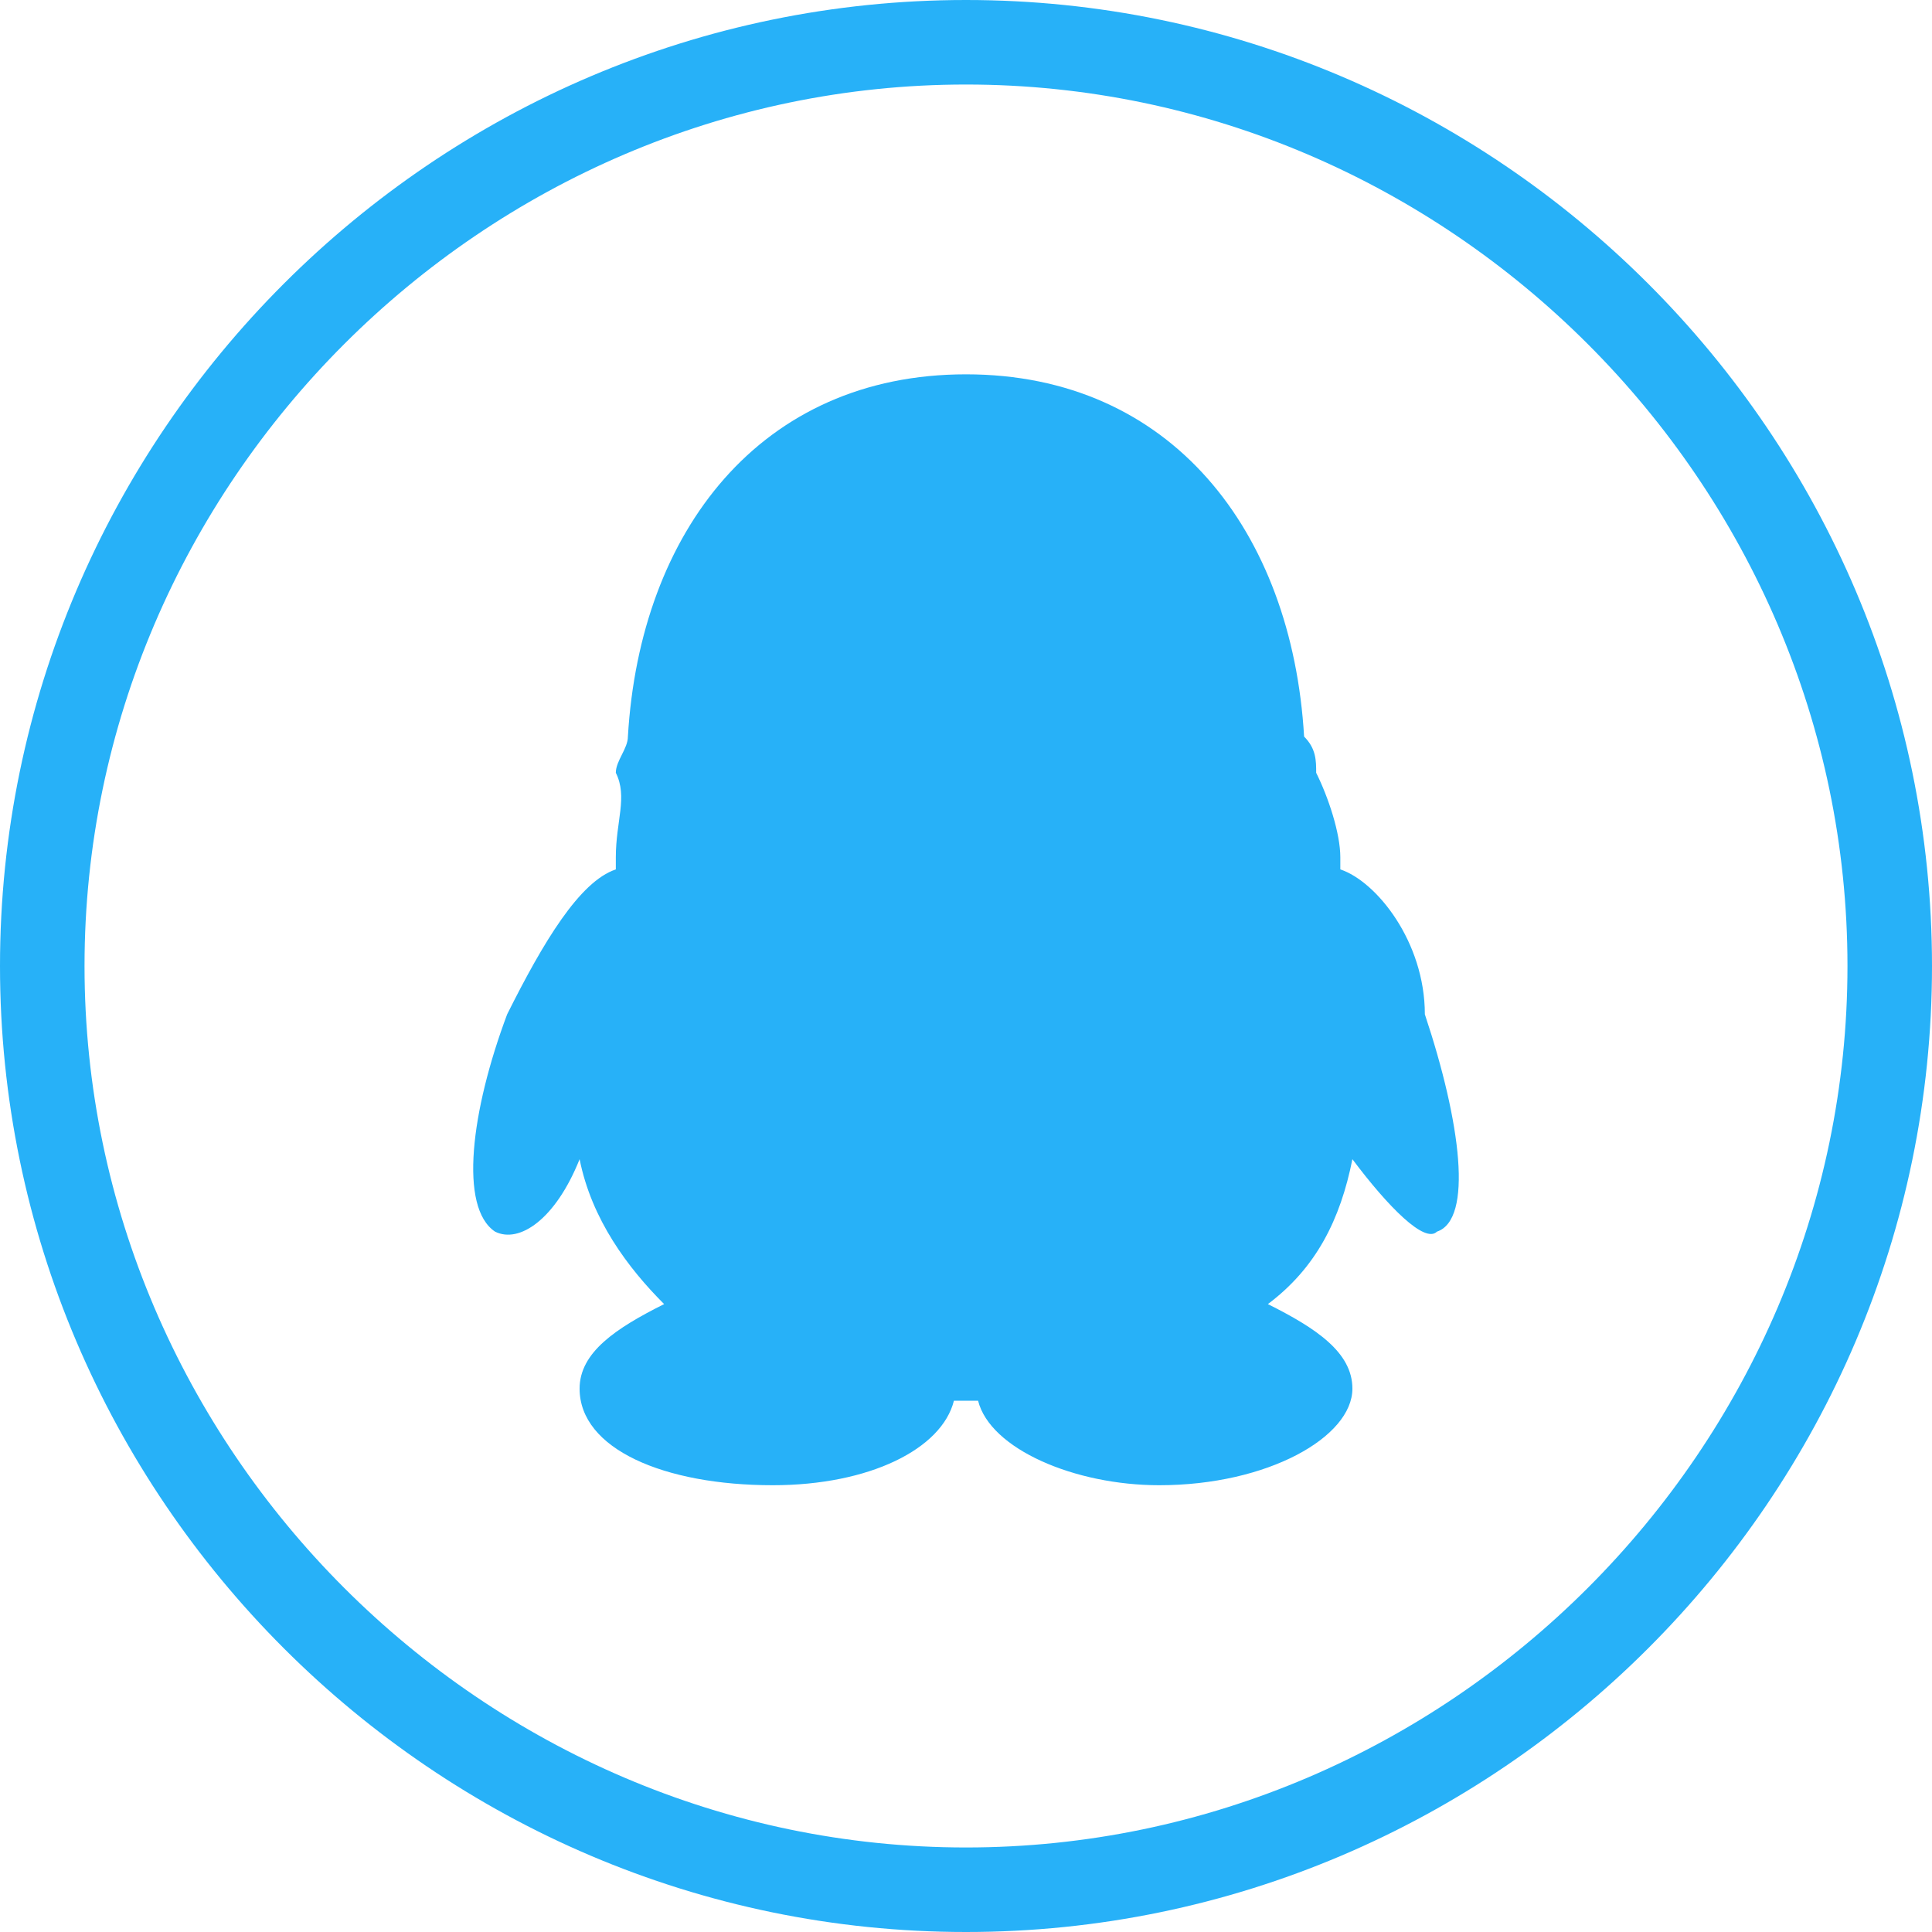 <?xml version="1.0" standalone="no"?><!DOCTYPE svg PUBLIC "-//W3C//DTD SVG 1.1//EN" "http://www.w3.org/Graphics/SVG/1.1/DTD/svg11.dtd"><svg t="1490010808314" class="icon" style="" viewBox="0 0 1024 1024" version="1.1" xmlns="http://www.w3.org/2000/svg" p-id="16709" xmlns:xlink="http://www.w3.org/1999/xlink" width="48" height="48"><defs><style type="text/css"></style></defs><path d="M512 0C230.4 0 0 230.4 0 512c0 281.6 230.4 512 512 512 281.6 0 512-230.4 512-512C1024 230.4 793.6 0 512 0zM512 979.2C256 979.2 44.8 768 44.8 512c0-256 211.2-467.2 467.2-467.2 256 0 467.2 211.2 467.2 467.2C979.2 768 768 979.2 512 979.2z" p-id="16710" fill="#27b1f8"></path><path d="M710.4 460.8c0 0 0-6.4 0-6.4 0-12.8-6.4-32-12.8-44.8 0 0 0 0 0 0 0-6.4 0-12.8-6.4-19.2-6.4-108.8-70.4-192-179.2-192-108.8 0-172.8 83.2-179.2 192 0 6.4-6.4 12.8-6.4 19.2 0 0 0 0 0 0C332.8 422.4 326.4 435.2 326.4 454.4c0 0 0 6.4 0 6.4C307.2 467.2 288 499.2 268.8 537.6 249.6 588.8 243.2 640 262.4 652.8c12.8 6.4 32-6.4 44.8-38.4 6.4 32 25.6 57.6 44.8 76.8-25.6 12.8-44.8 25.6-44.8 44.8 0 32 44.8 51.2 102.4 51.2 51.2 0 89.6-19.2 96-44.8 0 0 12.8 0 12.8 0 6.4 25.6 51.2 44.8 96 44.8 57.6 0 102.4-25.6 102.4-51.2 0-19.2-19.2-32-44.8-44.8 25.6-19.2 38.4-44.8 44.8-76.8 19.2 25.6 38.4 44.8 44.8 38.4 19.2-6.4 12.8-57.6-6.4-115.2C755.2 499.2 729.6 467.2 710.4 460.8z" p-id="16711" fill="#27b1f8"></path></svg>